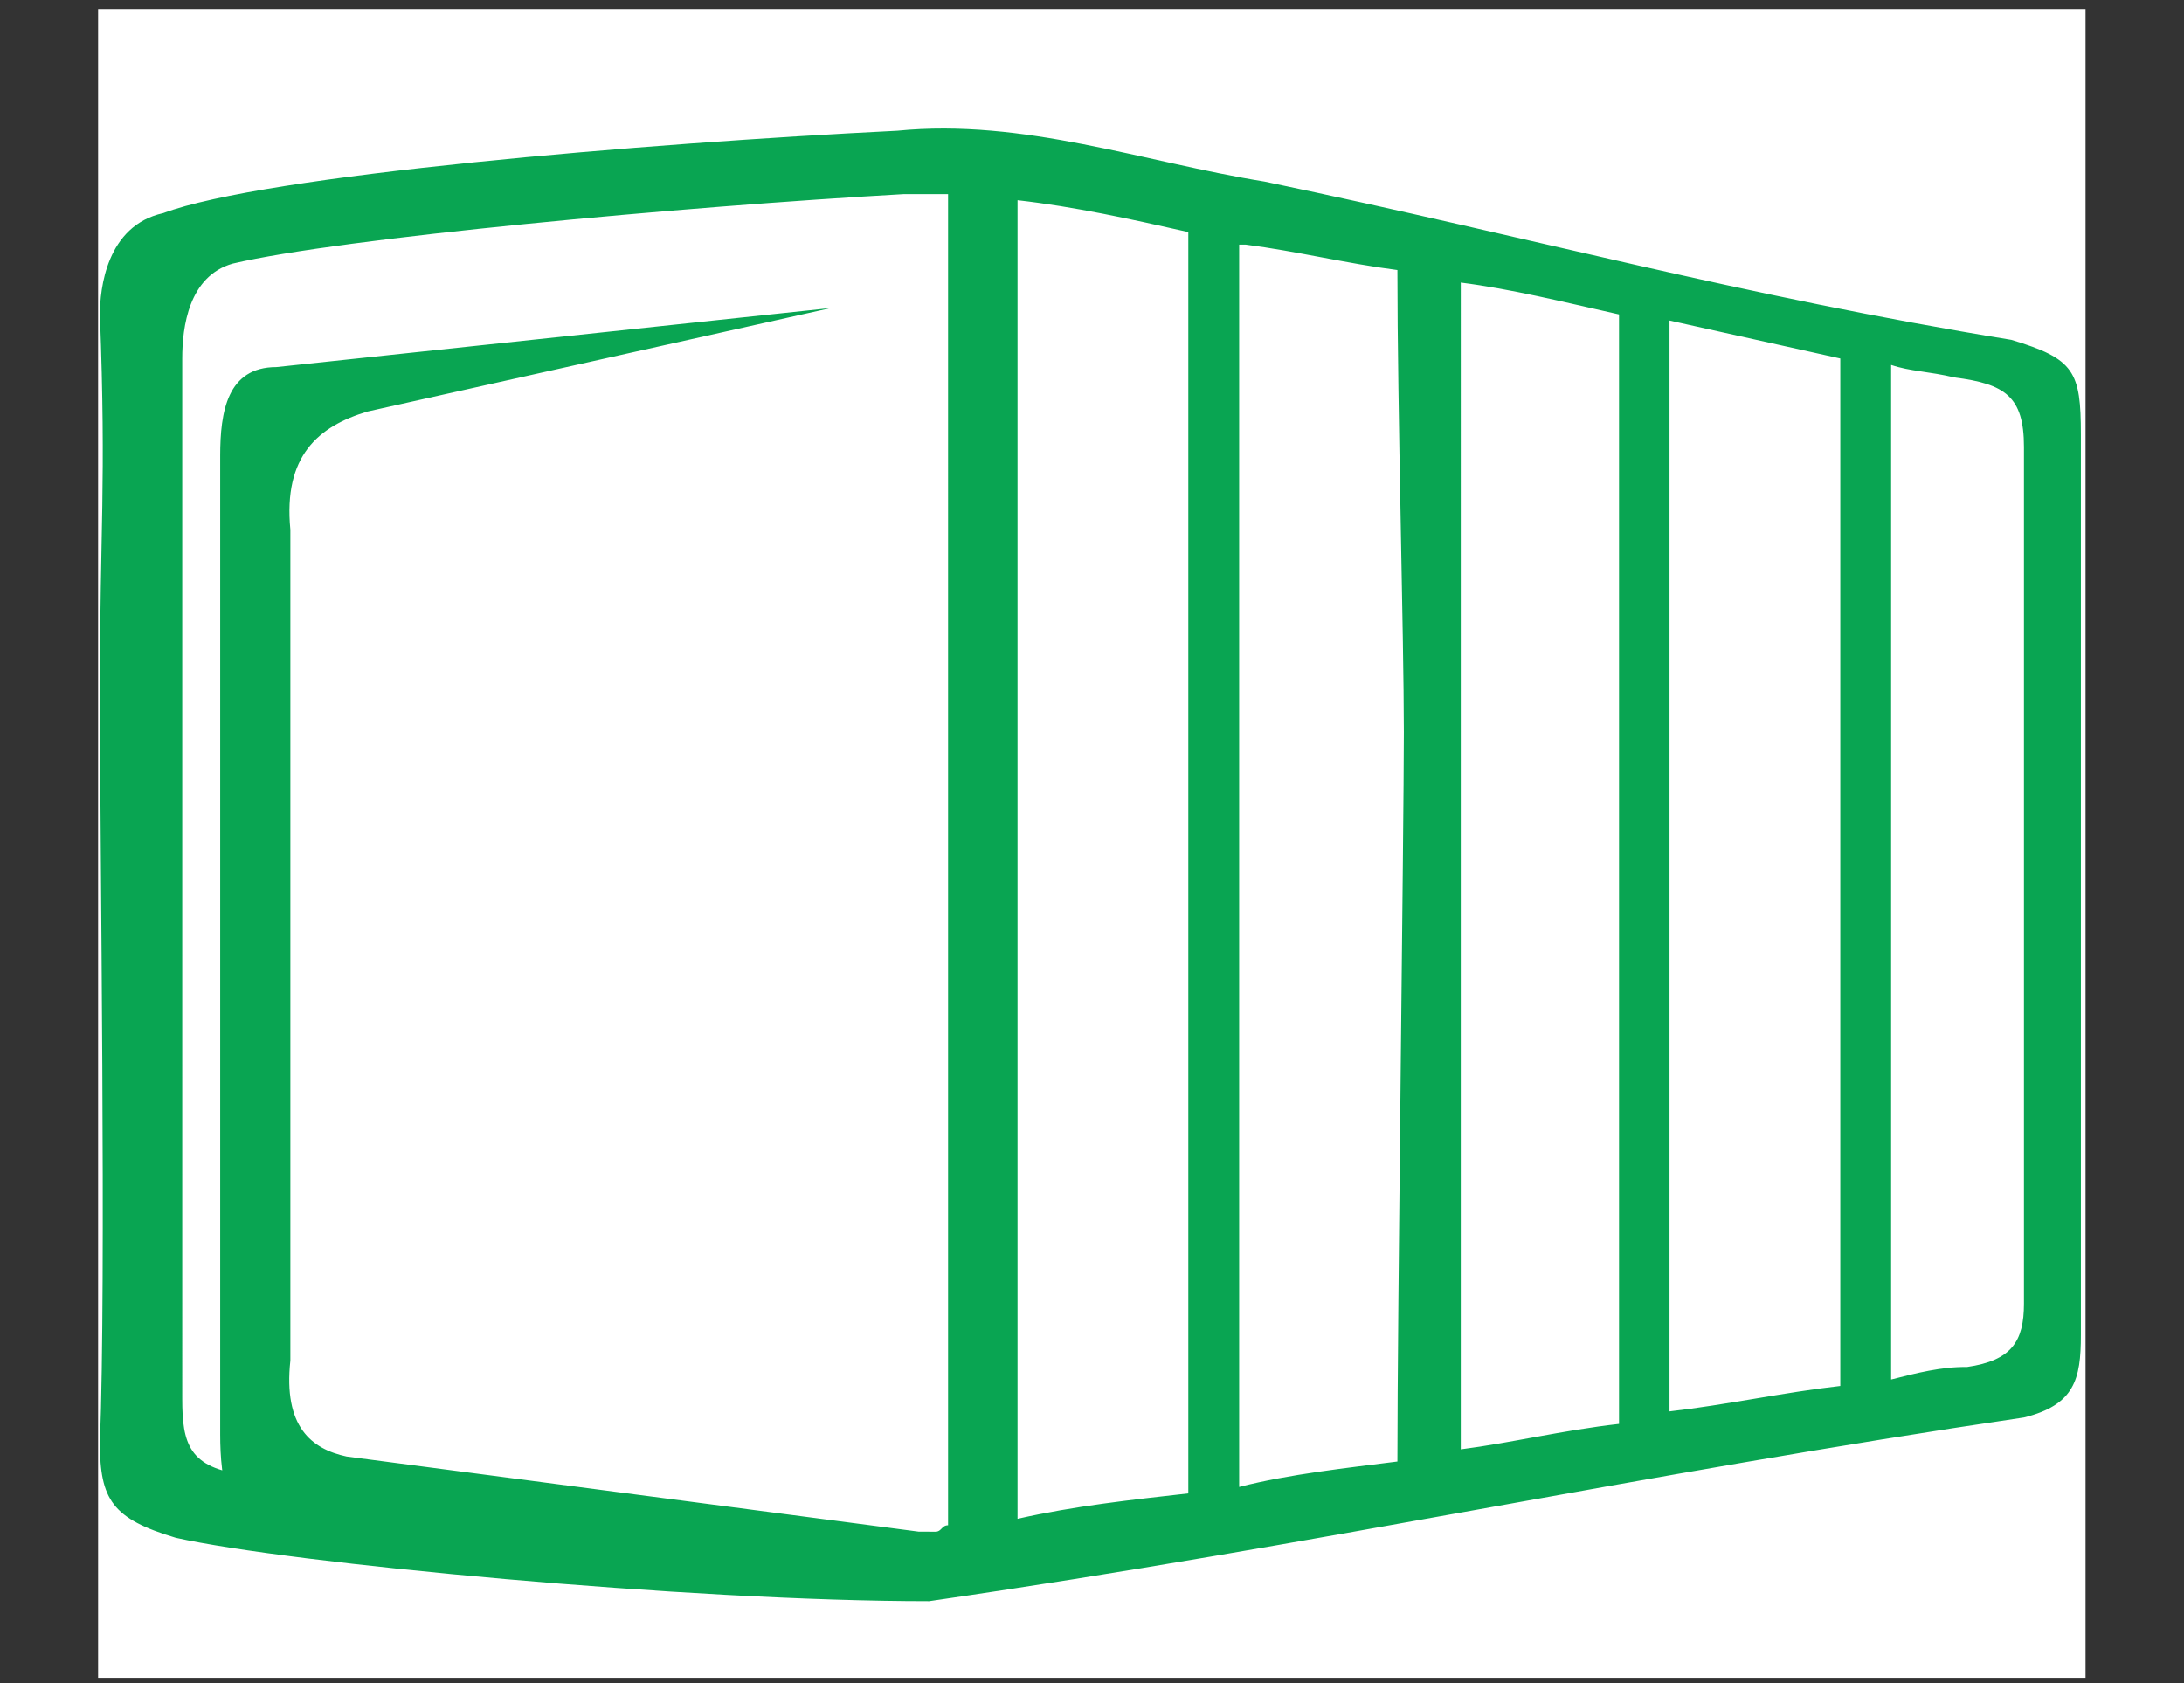 <?xml version="1.0" encoding="utf-8"?>
<!-- Generator: Adobe Illustrator 22.1.0, SVG Export Plug-In . SVG Version: 6.00 Build 0)  -->
<svg version="1.1" id="Layer_1" xmlns="http://www.w3.org/2000/svg" xmlns:xlink="http://www.w3.org/1999/xlink" x="0px" y="0px"
	 viewBox="0 0 610 470" style="enable-background:new 0 0 610 470;" xml:space="preserve">
<rect x="0" y="0" width="610" height="470" fill="#333333" stroke="none"/>
<style type="text/css">
	.st0{fill:#FFFFFF;stroke:#FFFFFF;stroke-miterlimit:10;}
	.st1{fill:#09A552;}
	.st2{fill:#FFFFFF;}
</style>
<g id="Layer_3">
	<rect x="27.9" y="3" class="st0" width="554.1" height="465"/>
</g>
<path class="st1" d="M264.8,202.7v223.2c-1.8,0-1.8,1.8-3.5,1.8c-63.6,0-160.9-10.6-192.7-15.9c-15.9-1.8-17.7-8.8-17.7-21.2V100.1
	c0-8.8,1.8-23,14.1-26.5c30.1-7.1,125.5-15.9,187.4-19.4h12.4V202.7z M331.9,64.8V417c-15.9,1.8-31.8,3.5-47.7,7.1V55.9
	C300.1,57.7,316,61.2,331.9,64.8L331.9,64.8z M392.1,204.4c0,26.5-1.8,163.1-1.8,203.7c-14.1,1.8-30.1,3.5-44.2,7.1V68.3h1.8
	c14.1,1.8,28.3,5.3,42.4,7.1C390.3,114.3,392.1,177.9,392.1,204.4L392.1,204.4z M452.2,87.8v309.8c-15.9,1.8-30.1,5.3-44.2,7.1V78.9
	C422.1,80.7,436.2,84.2,452.2,87.8L452.2,87.8z M514,100.1V387c-15.9,1.8-31.8,5.3-47.7,7.1V89.5L514,100.1z M528.2,385.2V101.9
	c5.3,1.8,10.6,1.8,17.7,3.5c14.1,1.8,19.4,5.3,19.4,19.4V364c0,10.6-3.5,15.9-15.9,17.7C542.3,381.6,535.2,383.4,528.2,385.2
	L528.2,385.2z M61.5,400.5c0,12.4,2,28.3,15.7,30.4l206.2,0.3L96.8,406.7c-9.8-2.1-17.7-8.3-15.7-26.8V147.9
	c-2-20.6,7.8-28.9,21.6-33L232.1,86L77.2,102.5c-13.7,0-15.7,12.4-15.7,24.8V400.5z M27.9,192.1c0,46,1.8,164.8,0,210.8
	c0,15.9,3.5,21.2,21.2,26.5c31.8,7.1,143.2,17.7,210.4,17.7c109.6-15.9,198-35.4,305.8-51.3c14.1-3.5,15.9-10.6,15.9-23V121.4
	c0-17.7-1.8-21.2-19.4-26.5c-76-12.4-132.6-28.3-208.6-44.2C319.6,45.3,286,33,250.6,36.5C179.9,40,73.9,48.9,45.6,59.5
	C29.7,63,27.9,80.7,27.9,87.8C29.7,135.5,27.9,147.9,27.9,192.1z"/>
<path class="st2" d="M-260,30.9"/>
</svg>
